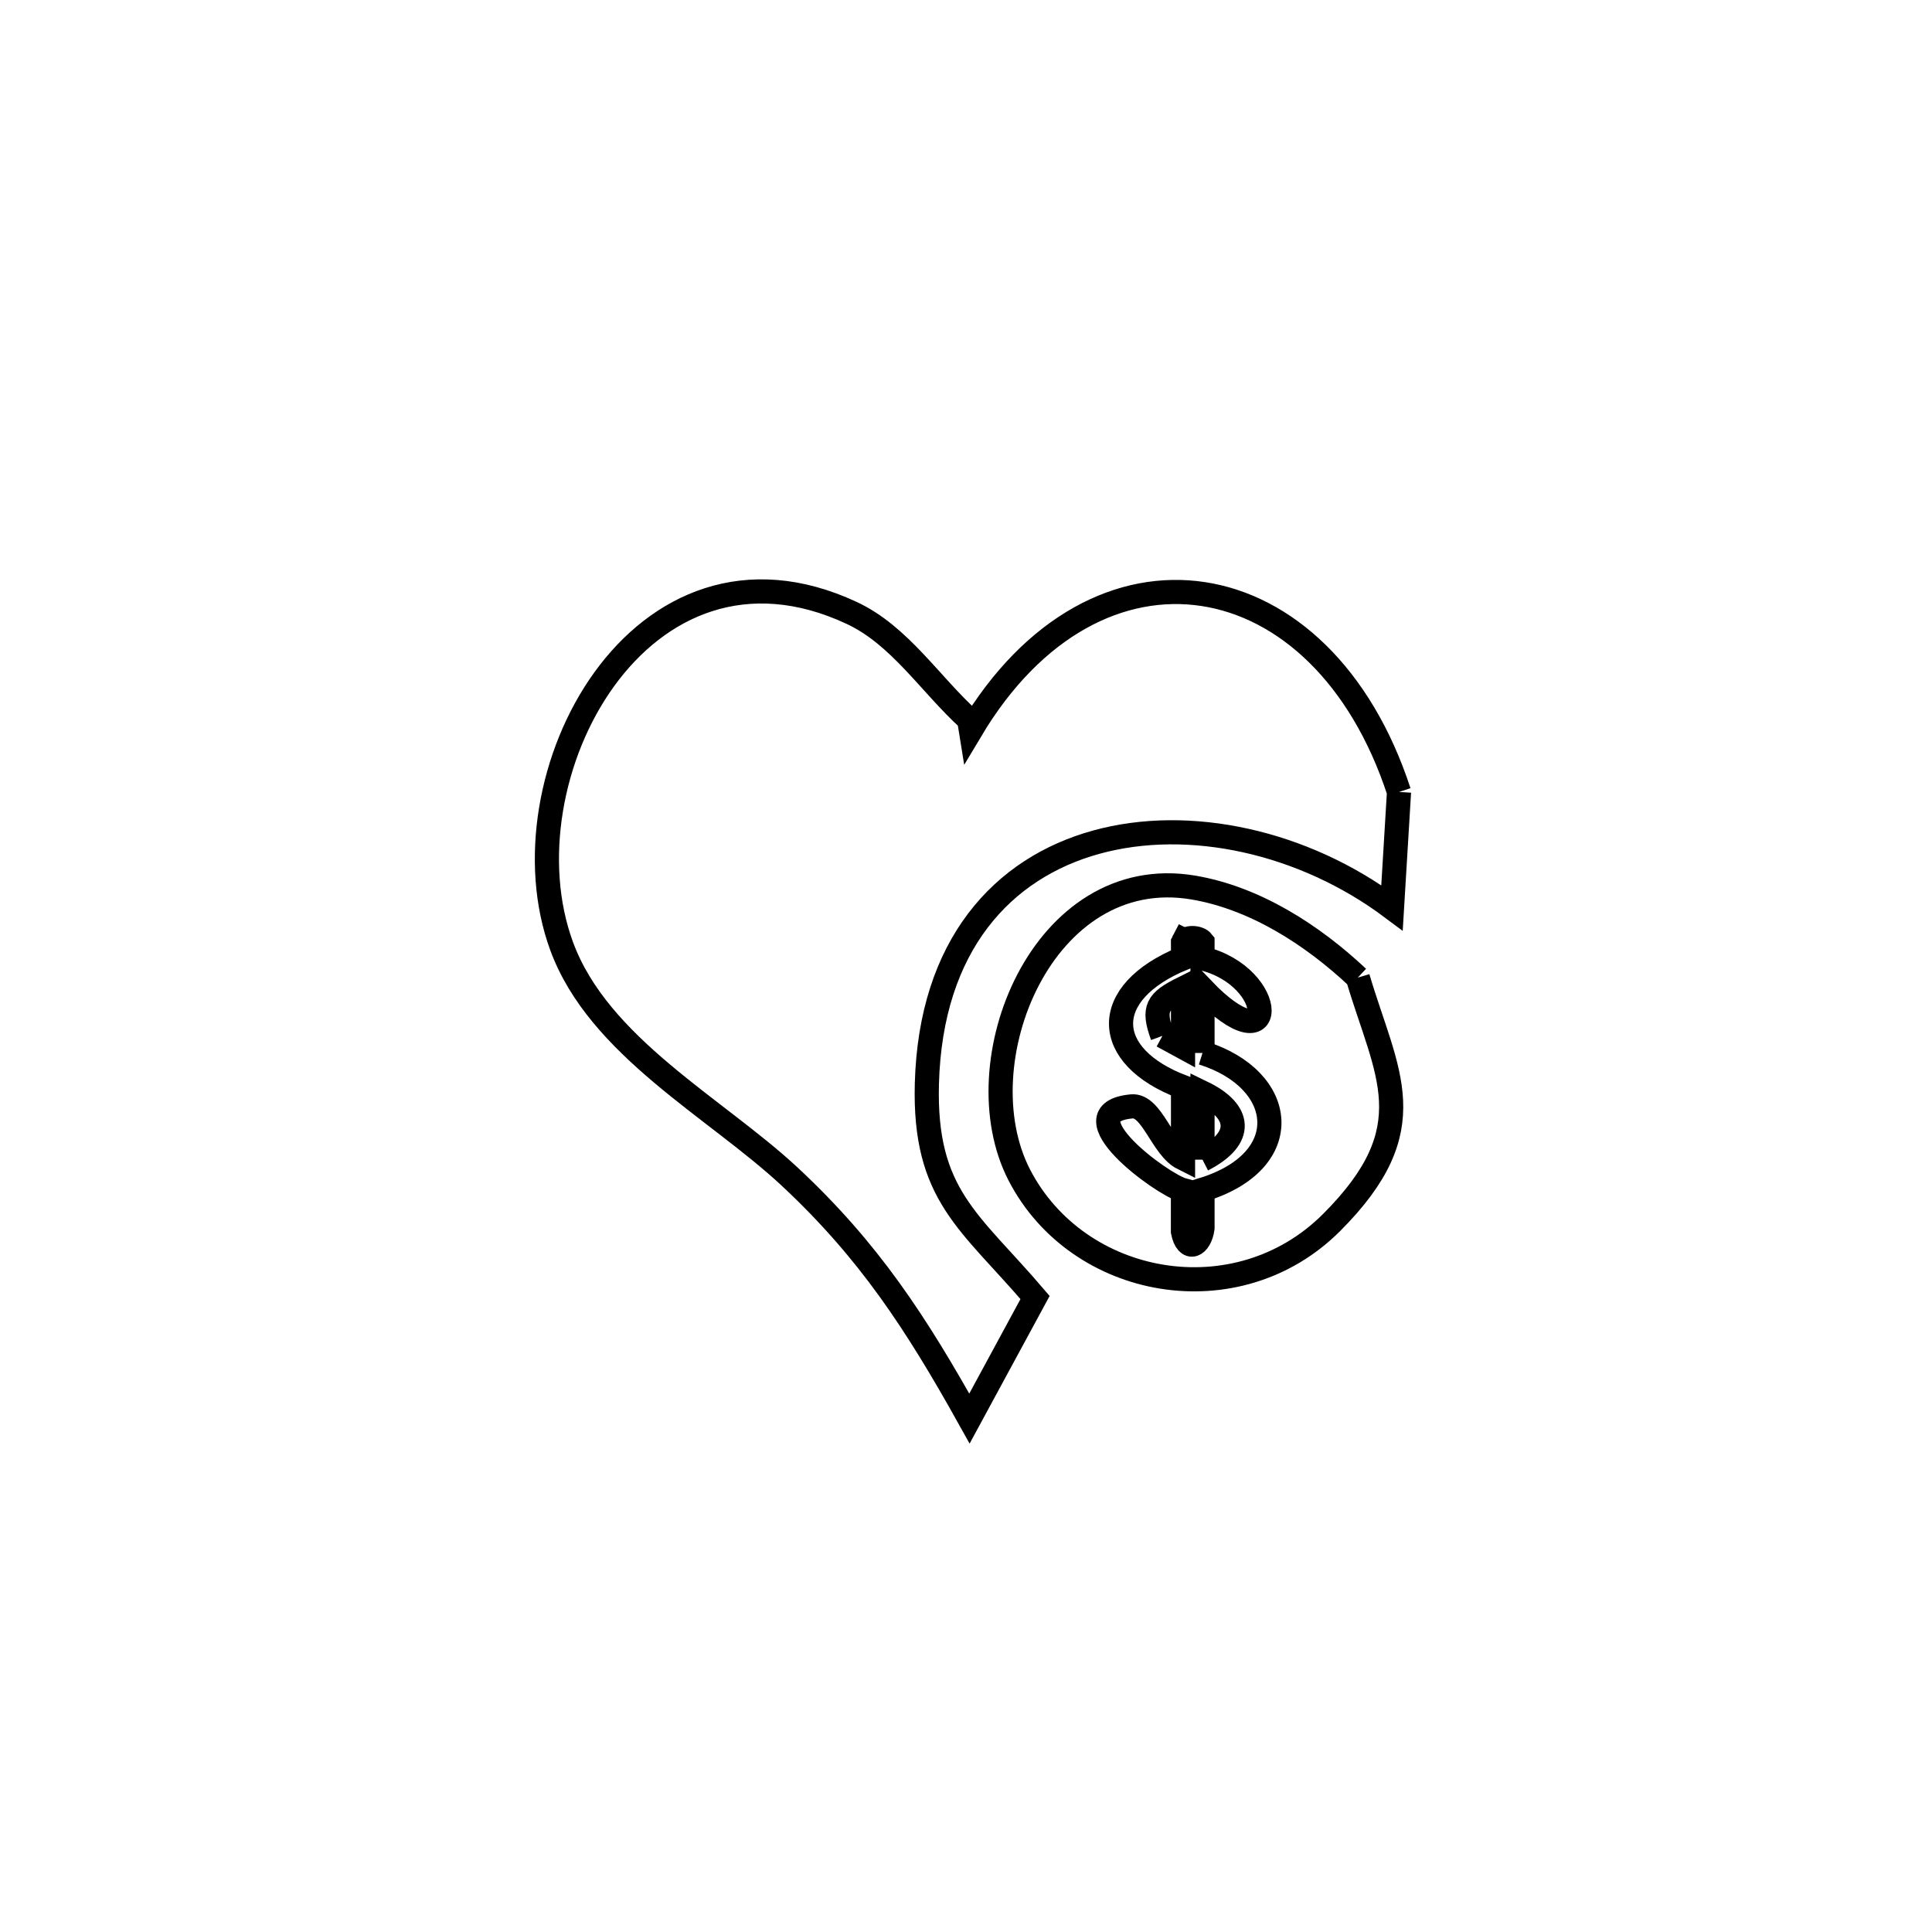 <svg xmlns="http://www.w3.org/2000/svg" viewBox="0.0 0.0 24.0 24.0" height="200px" width="200px"><path fill="none" stroke="black" stroke-width=".3" stroke-opacity="1.0"  filling="0" d="M17.379 9.838 L17.379 9.838 C17.35 10.317 17.321 10.797 17.292 11.277 L17.292 11.277 C16.197 10.458 14.776 10.142 13.617 10.462 C12.458 10.782 11.561 11.737 11.514 13.461 C11.477 14.849 12.049 15.17 12.858 16.118 L12.858 16.118 C12.586 16.619 12.315 17.121 12.043 17.622 L12.043 17.622 C11.382 16.437 10.796 15.535 9.807 14.614 C8.888 13.759 7.436 13.004 6.977 11.754 C6.206 9.658 7.957 6.389 10.58 7.614 C11.176 7.892 11.553 8.498 12.039 8.94 L12.06 9.07 C13.62 6.454 16.425 6.922 17.379 9.838 L17.379 9.838"></path>
<path fill="none" stroke="black" stroke-width=".3" stroke-opacity="1.0"  filling="0" d="M14.696 11.706 L14.696 11.706 C14.723 11.654 14.751 11.602 14.778 11.549 L14.778 11.549 C14.751 11.604 14.723 11.659 14.696 11.714 L14.696 11.706"></path>
<path fill="none" stroke="black" stroke-width=".3" stroke-opacity="1.0"  filling="0" d="M16.867 12.144 L16.867 12.144 C17.223 13.344 17.72 14.007 16.543 15.185 C15.37 16.361 13.39 16.005 12.662 14.596 C11.944 13.204 12.954 10.712 14.822 11.025 C15.588 11.154 16.301 11.612 16.867 12.144 L16.867 12.144"></path>
<path fill="none" stroke="black" stroke-width=".3" stroke-opacity="1.0"  filling="0" d="M14.44 12.868 L14.44 12.868 C14.315 12.526 14.375 12.438 14.696 12.278 L14.696 13.007 C14.61 12.96 14.525 12.914 14.44 12.868 L14.44 12.868"></path>
<path fill="none" stroke="black" stroke-width=".3" stroke-opacity="1.0"  filling="0" d="M14.938 13.08 L14.938 13.08 C15.984 13.407 16.106 14.423 14.938 14.78 L14.938 15.257 C14.908 15.477 14.747 15.559 14.695 15.3 L14.695 14.784 C14.434 14.714 13.219 13.822 14.058 13.744 C14.31 13.72 14.434 14.258 14.696 14.389 L14.696 13.505 C13.681 13.122 13.658 12.331 14.696 11.905 L14.696 11.706 C14.733 11.634 14.889 11.638 14.938 11.701 L14.938 11.905 C15.881 12.138 15.885 13.273 14.938 12.286 L14.938 13.08"></path>
<path fill="none" stroke="black" stroke-width=".3" stroke-opacity="1.0"  filling="0" d="M14.938 14.406 L14.938 13.574 C15.415 13.805 15.46 14.138 14.938 14.406 L14.938 14.406"></path></svg>